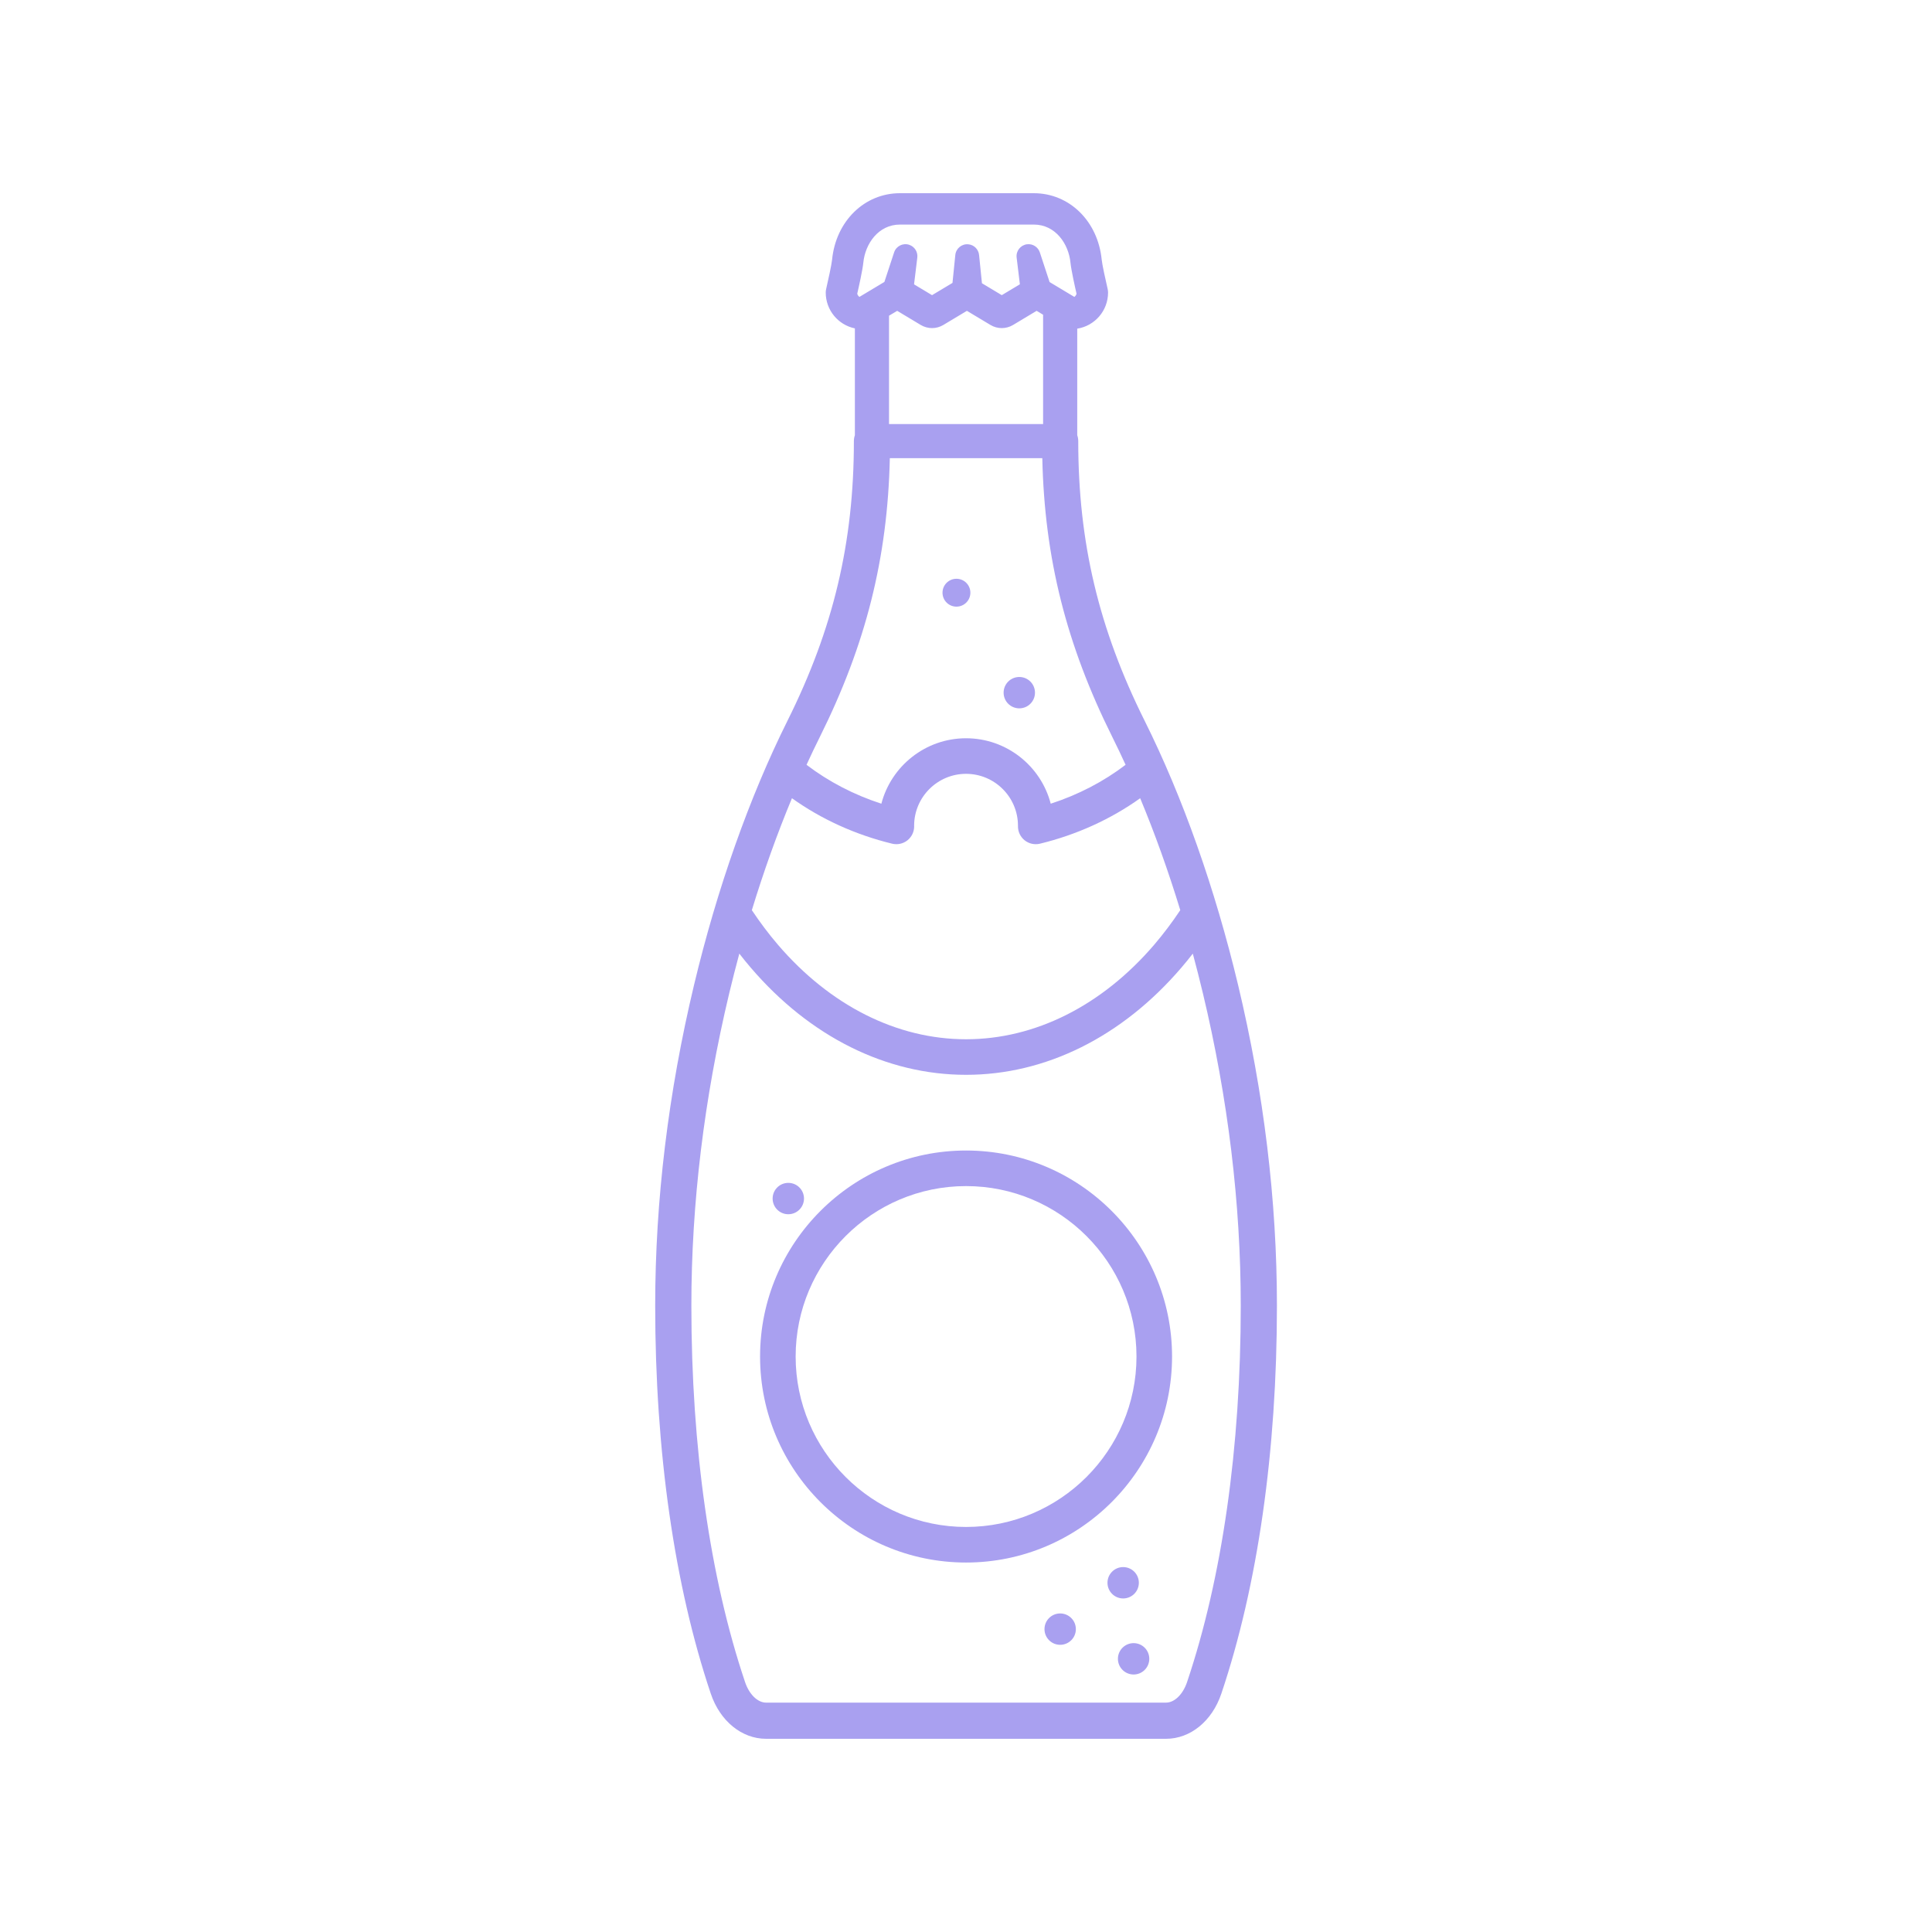 <svg xmlns="http://www.w3.org/2000/svg" xmlns:xlink="http://www.w3.org/1999/xlink" width="400" zoomAndPan="magnify" viewBox="0 0 300 300" height="400" preserveAspectRatio="xMidYMid meet" version="1.0"><defs><clipPath id="de3756d94b"><path d="M 101.699 30 L 198.449 30 L 198.449 270 L 101.699 270 Z M 101.699 30 " clip-rule="nonzero"/></clipPath></defs><g clip-path="url(#de3756d94b)"><path fill="#a9a0f0" d="M 184.324 261.199 C 183.684 263.105 182.371 264.383 181.059 264.383 L 118.961 264.383 C 117.648 264.383 116.336 263.105 115.695 261.199 C 110.238 244.988 107.355 224.773 107.355 202.746 C 107.355 186.875 109.332 170.555 113.234 154.234 C 113.73 152.164 114.254 150.109 114.801 148.078 C 115.387 148.832 115.98 149.566 116.59 150.273 C 125.77 160.992 137.641 166.898 150.008 166.898 C 162.379 166.898 174.246 160.992 183.43 150.273 C 184.039 149.566 184.633 148.832 185.219 148.078 C 185.766 150.109 186.289 152.164 186.785 154.234 C 190.688 170.555 192.664 186.875 192.664 202.746 C 192.664 224.773 189.781 244.988 184.324 261.199 Z M 138.172 71.148 L 161.848 71.148 C 162.188 86.656 165.582 100.113 172.715 114.43 C 173.418 115.836 174.105 117.281 174.781 118.758 C 171.367 121.363 167.422 123.418 163.156 124.797 C 161.637 118.961 156.316 114.637 150.008 114.637 C 143.699 114.637 138.383 118.961 136.859 124.797 C 132.598 123.418 128.652 121.363 125.238 118.758 C 125.914 117.281 126.602 115.836 127.305 114.43 C 134.438 100.113 137.832 86.656 138.172 71.148 Z M 138.047 65.848 L 138.047 49.023 L 139.316 48.266 L 142.973 50.461 C 144.059 51.109 145.402 51.109 146.48 50.461 L 150.141 48.266 L 153.801 50.461 C 154.883 51.109 156.227 51.109 157.309 50.461 L 160.965 48.266 L 161.973 48.871 L 161.973 65.848 Z M 160.531 34.871 C 163.883 34.871 165.934 37.852 166.223 40.793 C 166.34 41.949 166.918 44.539 167.164 45.609 C 167.117 45.809 166.992 45.984 166.82 46.102 L 162.98 43.797 L 161.465 39.191 C 161.195 38.371 160.375 37.82 159.48 37.93 C 158.465 38.055 157.738 38.977 157.863 39.996 L 158.367 44.145 L 155.555 45.832 L 152.477 43.984 L 152.031 39.594 C 151.945 38.734 151.266 38.023 150.371 37.938 C 149.352 37.832 148.441 38.574 148.34 39.594 L 147.902 43.93 L 144.727 45.832 L 141.934 44.156 L 142.438 39.996 C 142.543 39.137 142.031 38.293 141.176 38.012 C 140.203 37.688 139.156 38.219 138.836 39.191 L 137.328 43.777 L 133.453 46.102 C 133.285 45.984 133.16 45.809 133.113 45.609 C 133.359 44.539 133.938 41.949 134.055 40.793 C 134.344 37.852 136.395 34.871 139.746 34.871 Z M 122.973 123.949 C 127.539 127.211 132.852 129.629 138.535 131.008 C 139.363 131.207 140.238 131.016 140.906 130.488 C 141.57 129.957 141.957 129.148 141.949 128.301 C 141.949 128.266 141.949 128.23 141.945 128.195 C 141.961 123.762 145.574 120.16 150.008 120.16 C 154.445 120.16 158.055 123.762 158.07 128.191 C 158.07 128.227 158.07 128.258 158.07 128.289 C 158.059 129.145 158.445 129.953 159.109 130.484 C 159.777 131.016 160.652 131.207 161.484 131.008 C 167.168 129.629 172.48 127.211 177.047 123.949 C 179.328 129.426 181.418 135.258 183.273 141.328 C 182 143.238 180.645 145.031 179.238 146.68 C 171.121 156.156 160.738 161.375 150.008 161.375 C 139.281 161.375 128.898 156.156 120.781 146.68 C 119.371 145.035 118.02 143.238 116.746 141.328 C 118.602 135.258 120.691 129.426 122.973 123.949 Z M 192.246 152.93 C 188.668 137.961 183.652 123.781 177.742 111.926 C 170.609 97.617 167.43 84.223 167.43 68.496 C 167.43 68.176 167.375 67.867 167.273 67.578 L 167.273 51.035 C 170.02 50.598 172.059 48.234 172.059 45.426 C 172.059 45.238 172.035 45.051 171.996 44.871 C 171.68 43.523 171.148 41.098 171.07 40.312 C 170.48 34.34 166.047 30 160.531 30 L 139.746 30 C 134.23 30 129.797 34.34 129.207 40.312 C 129.129 41.098 128.598 43.523 128.285 44.871 C 128.242 45.051 128.219 45.238 128.219 45.426 C 128.219 48.145 130.133 50.449 132.746 50.992 L 132.746 67.578 C 132.645 67.867 132.59 68.176 132.59 68.496 C 132.59 84.223 129.41 97.617 122.277 111.922 C 116.367 123.781 111.352 137.961 107.773 152.93 C 103.77 169.676 101.738 186.434 101.738 202.746 C 101.738 225.375 104.723 246.207 110.371 262.992 C 111.805 267.25 115.176 270 118.961 270 L 181.059 270 C 184.844 270 188.215 267.25 189.648 262.992 C 195.297 246.207 198.281 225.375 198.281 202.746 C 198.281 186.434 196.25 169.676 192.246 152.93 " fill-opacity="1" fill-rule="nonzero"/></g><path fill="#a9a0f0" d="M 150.008 237.105 C 135.418 237.105 123.547 225.234 123.547 210.641 C 123.547 196.047 135.418 184.176 150.008 184.176 C 164.602 184.176 176.473 196.047 176.473 210.641 C 176.473 225.234 164.602 237.105 150.008 237.105 Z M 150.008 178.652 C 132.371 178.652 118.023 193.004 118.023 210.641 C 118.023 228.277 132.371 242.629 150.008 242.629 C 167.648 242.629 181.996 228.277 181.996 210.641 C 181.996 193.004 167.648 178.652 150.008 178.652 " fill-opacity="1" fill-rule="nonzero"/><path fill="#a9a0f0" d="M 158.277 109.992 C 159.621 109.992 160.711 108.902 160.711 107.559 C 160.711 106.211 159.621 105.121 158.277 105.121 C 156.934 105.121 155.84 106.211 155.84 107.559 C 155.84 108.902 156.934 109.992 158.277 109.992 " fill-opacity="1" fill-rule="nonzero"/><path fill="#a9a0f0" d="M 148.516 94.199 C 149.711 94.199 150.68 93.23 150.68 92.035 C 150.68 90.84 149.711 89.871 148.516 89.871 C 147.32 89.871 146.352 90.84 146.352 92.035 C 146.352 93.23 147.32 94.199 148.516 94.199 " fill-opacity="1" fill-rule="nonzero"/><path fill="#a9a0f0" d="M 176.84 245.773 C 176.84 244.43 175.75 243.336 174.402 243.336 C 173.059 243.336 171.969 244.43 171.969 245.773 C 171.969 247.117 173.059 248.207 174.402 248.207 C 175.75 248.207 176.84 247.117 176.84 245.773 " fill-opacity="1" fill-rule="nonzero"/><path fill="#a9a0f0" d="M 164.621 250.535 C 163.277 250.535 162.188 251.625 162.188 252.973 C 162.188 254.316 163.277 255.406 164.621 255.406 C 165.969 255.406 167.059 254.316 167.059 252.973 C 167.059 251.625 165.969 250.535 164.621 250.535 " fill-opacity="1" fill-rule="nonzero"/><path fill="#a9a0f0" d="M 176.027 255.145 C 174.684 255.145 173.59 256.234 173.59 257.578 C 173.59 258.926 174.684 260.016 176.027 260.016 C 177.371 260.016 178.461 258.926 178.461 257.578 C 178.461 256.234 177.371 255.145 176.027 255.145 " fill-opacity="1" fill-rule="nonzero"/><path fill="#a9a0f0" d="M 122.406 188.547 C 123.754 188.547 124.844 187.457 124.844 186.109 C 124.844 184.766 123.754 183.676 122.406 183.676 C 121.062 183.676 119.973 184.766 119.973 186.109 C 119.973 187.457 121.062 188.547 122.406 188.547 " fill-opacity="1" fill-rule="nonzero"/></svg>